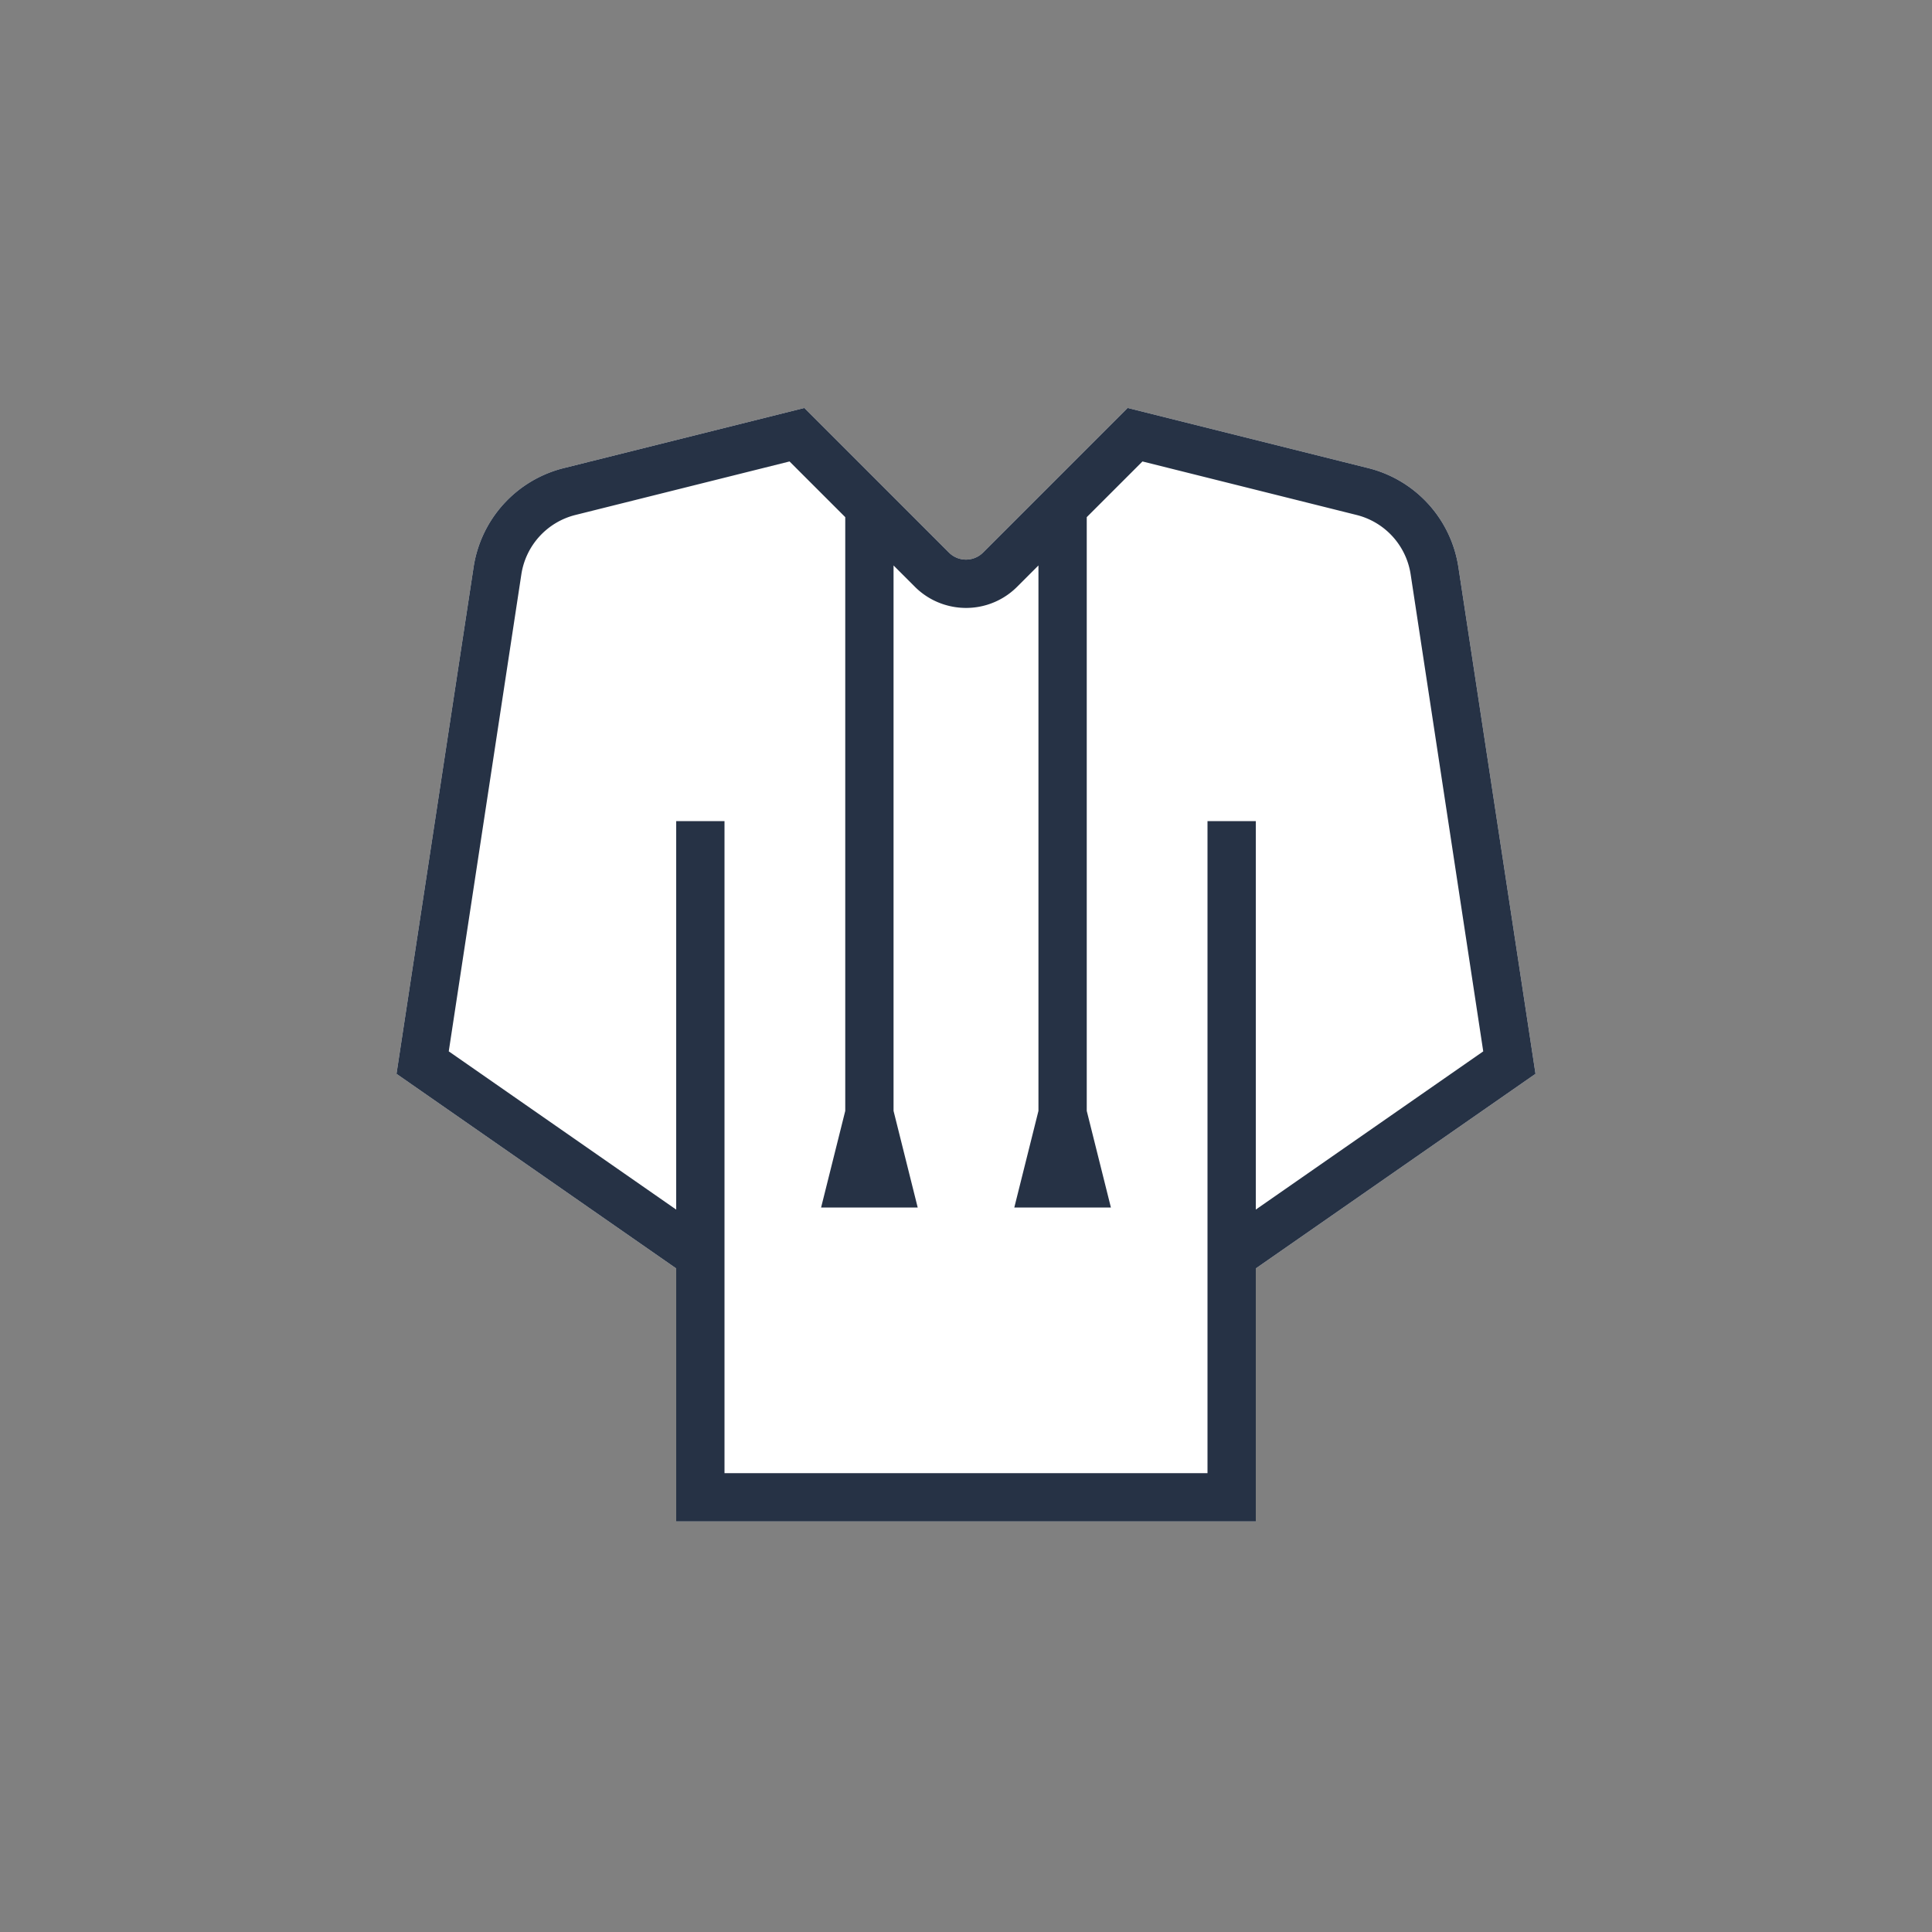 <svg xmlns="http://www.w3.org/2000/svg" width="80" height="80" fill="currentColor" viewBox="0 0 80 80">
  <rect x="0" y="0" width="80" height="80" fill="#808080" stroke="none"/>
  <path fill="#fff" d="m33.307 16.893 5.986 5.986a.995.995 0 0 0 .898.274.995.995 0 0 0 .516-.274l5.986-5.986 9.966 2.491a5 5 0 0 1 3.73 4.099l3.193 20.982L52 52.523V63H28V52.523l-11.582-8.058 3.193-20.983a5 5 0 0 1 3.73-4.098l9.966-2.491Z"/>
  <path fill="#263245" d="m33.307 16.893 5.986 5.986a.995.995 0 0 0 .898.274.995.995 0 0 0 .516-.274l5.986-5.986 9.966 2.491a5 5 0 0 1 3.73 4.099l3.193 20.982L52 52.523V63H28V52.523l-11.582-8.058 3.193-20.983a5 5 0 0 1 3.73-4.098l9.966-2.491Zm-.614 2.215-8.867 2.216a3 3 0 0 0-2.238 2.46l-3.006 19.75L28 50.087V34h2v27h20V34h2v16.086l9.418-6.551-3.006-19.752a3 3 0 0 0-2.238-2.459l-8.867-2.216L45 21.414V46l1 4h-4l1-4V23.414l-.879.879a2.986 2.986 0 0 1-2.694.824 2.986 2.986 0 0 1-1.548-.824L37 23.414V46l1 4h-4l1-4V21.414l-2.307-2.306Z"/>
</svg>
